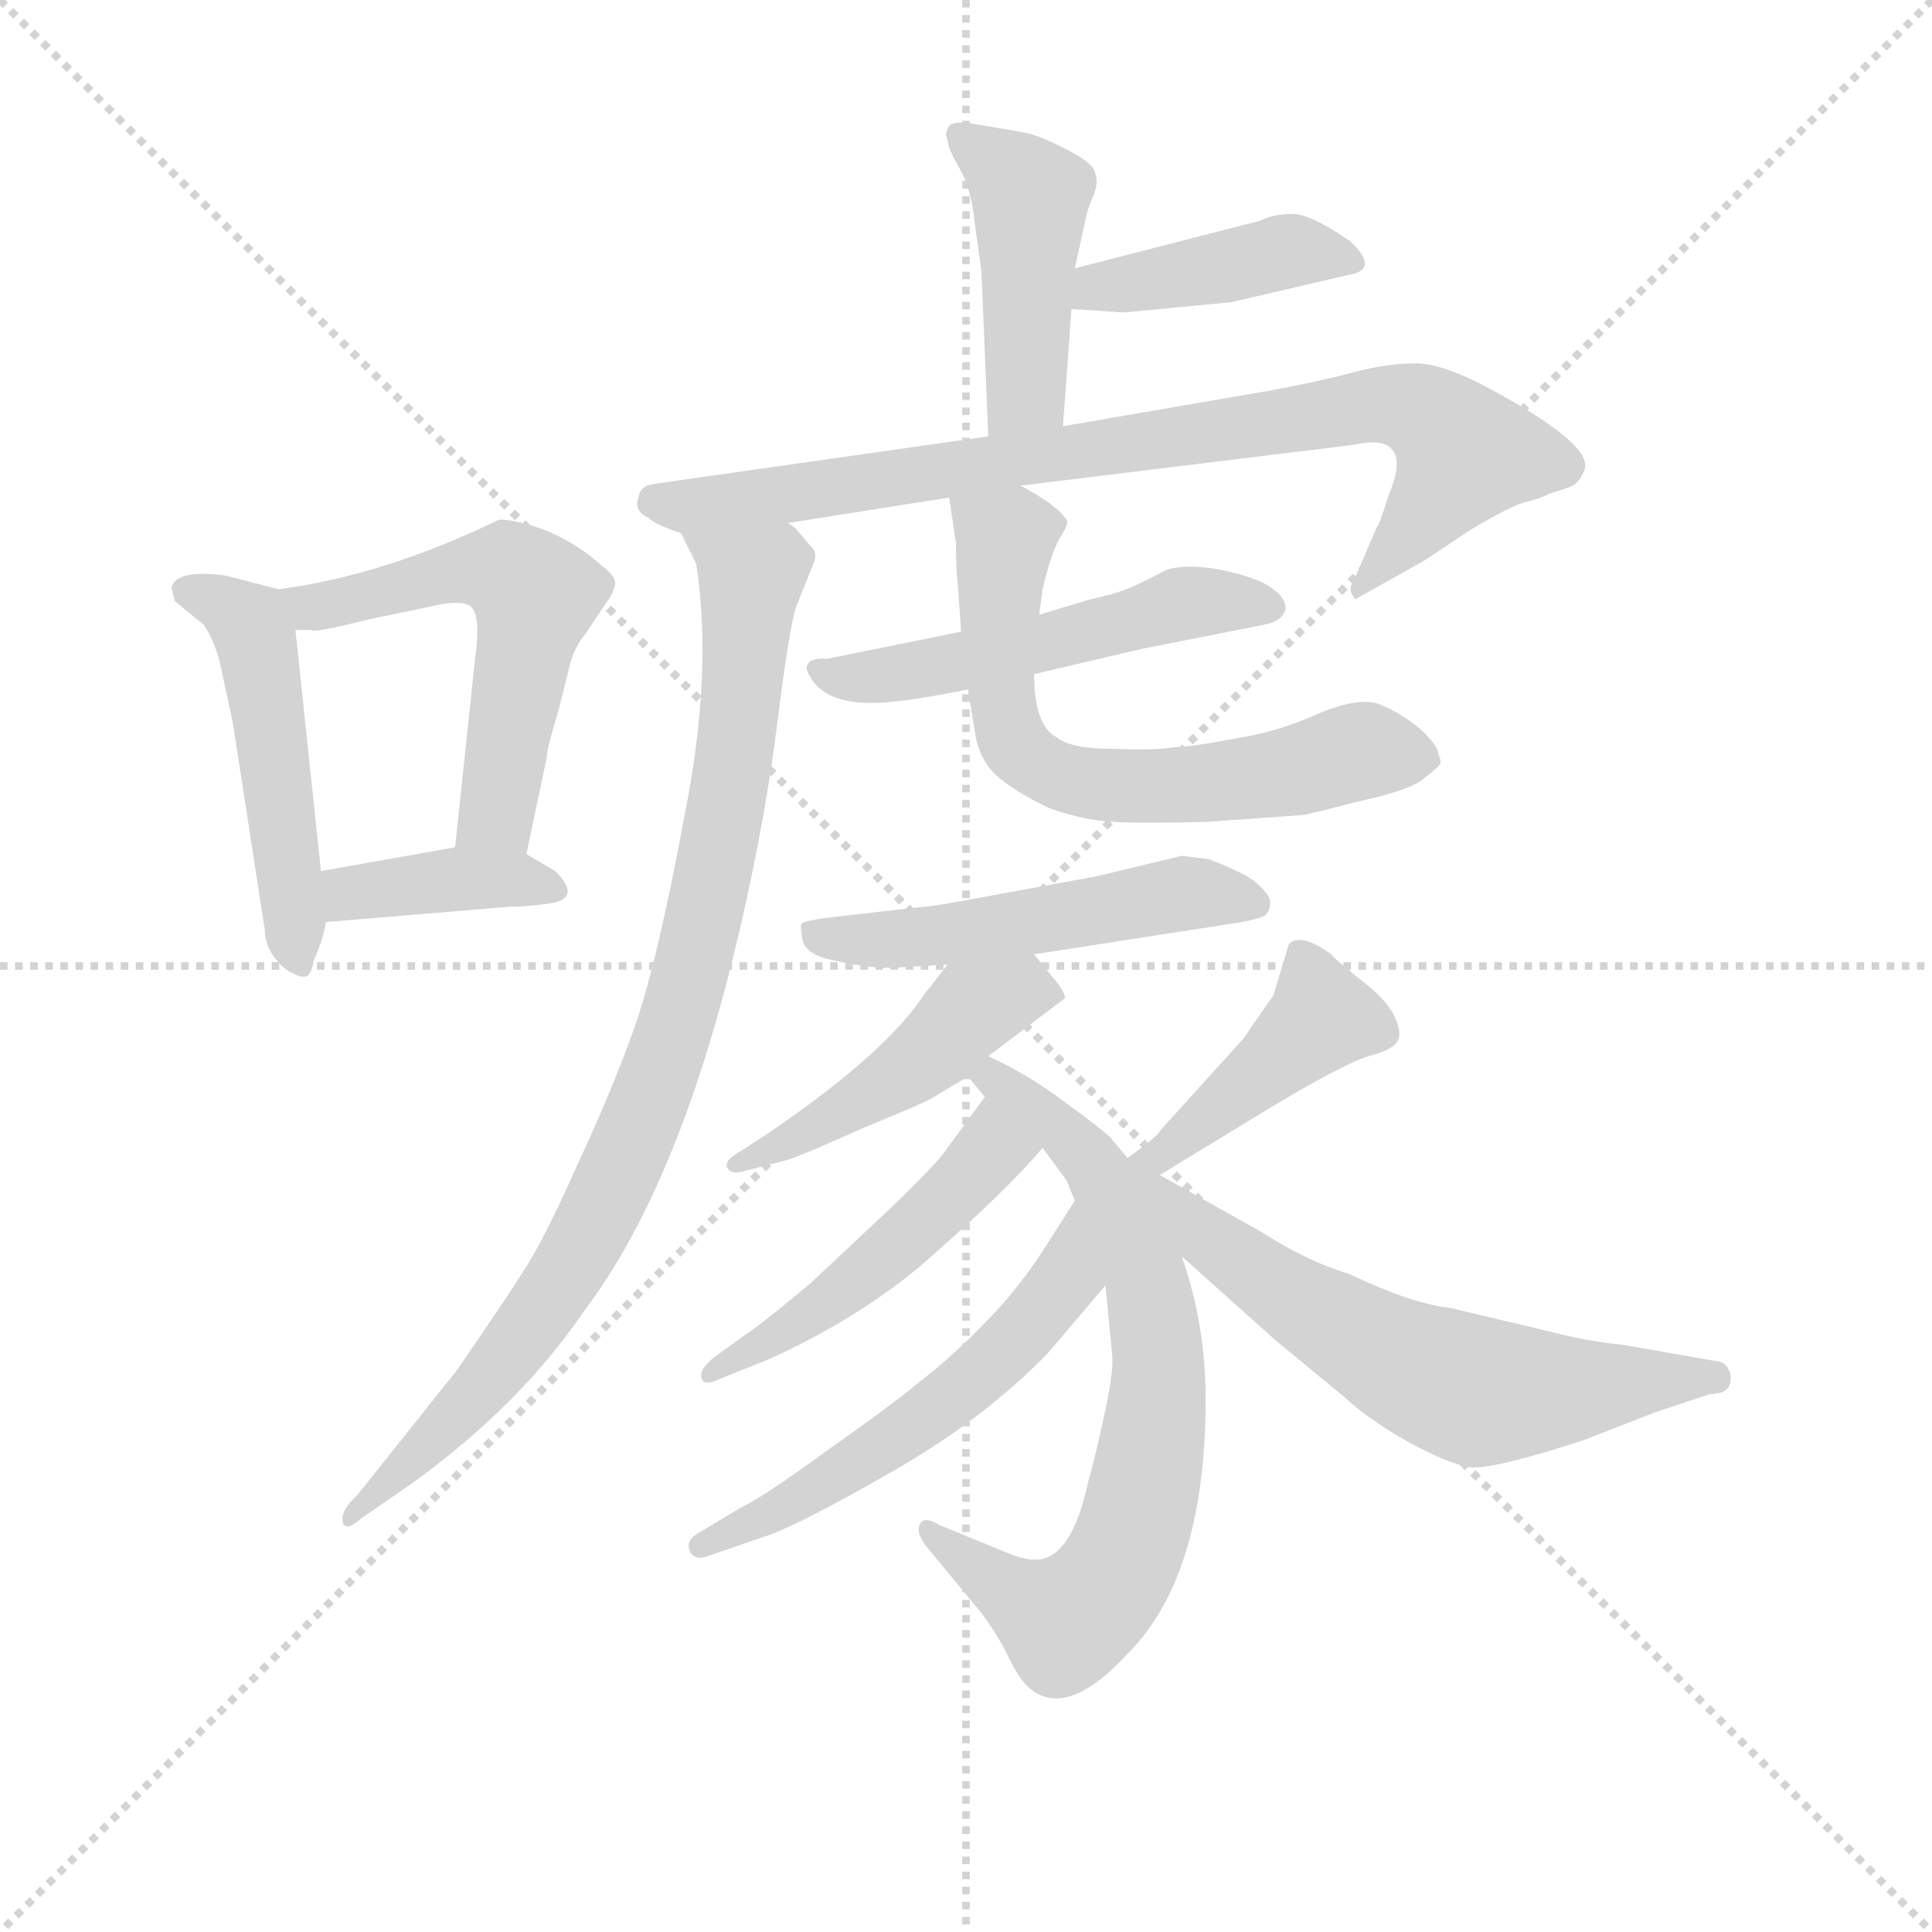 <svg version="1.1" viewBox="0 0 1024 1024" xmlns="http://www.w3.org/2000/svg">
  <g stroke="lightgray" stroke-dasharray="1,1" stroke-width="1" transform="scale(4, 4)">
    <line x1="0" y1="0" x2="256" y2="256"></line>
    <line x1="256" y1="0" x2="0" y2="256"></line>
    <line x1="128" y1="0" x2="128" y2="256"></line>
    <line x1="0" y1="128" x2="256" y2="128"></line>
  </g>
  <g transform="scale(0.9, -0.9) translate(50, -830)">
    <style type="text/css">
      
        @keyframes keyframes0 {
          from {
            stroke: blue;
            stroke-dashoffset: 503;
            stroke-width: 128;
          }
          62% {
            animation-timing-function: step-end;
            stroke: blue;
            stroke-dashoffset: 0;
            stroke-width: 128;
          }
          to {
            stroke: black;
            stroke-width: 1024;
          }
        }
        #make-me-a-hanzi-animation-0 {
          animation: keyframes0 0.659s both;
          animation-delay: 0s;
          animation-timing-function: linear;
        }
      
        @keyframes keyframes1 {
          from {
            stroke: blue;
            stroke-dashoffset: 558;
            stroke-width: 128;
          }
          64% {
            animation-timing-function: step-end;
            stroke: blue;
            stroke-dashoffset: 0;
            stroke-width: 128;
          }
          to {
            stroke: black;
            stroke-width: 1024;
          }
        }
        #make-me-a-hanzi-animation-1 {
          animation: keyframes1 0.704s both;
          animation-delay: 0.659s;
          animation-timing-function: linear;
        }
      
        @keyframes keyframes2 {
          from {
            stroke: blue;
            stroke-dashoffset: 387;
            stroke-width: 128;
          }
          56% {
            animation-timing-function: step-end;
            stroke: blue;
            stroke-dashoffset: 0;
            stroke-width: 128;
          }
          to {
            stroke: black;
            stroke-width: 1024;
          }
        }
        #make-me-a-hanzi-animation-2 {
          animation: keyframes2 0.565s both;
          animation-delay: 1.363s;
          animation-timing-function: linear;
        }
      
        @keyframes keyframes3 {
          from {
            stroke: blue;
            stroke-dashoffset: 450;
            stroke-width: 128;
          }
          59% {
            animation-timing-function: step-end;
            stroke: blue;
            stroke-dashoffset: 0;
            stroke-width: 128;
          }
          to {
            stroke: black;
            stroke-width: 1024;
          }
        }
        #make-me-a-hanzi-animation-3 {
          animation: keyframes3 0.616s both;
          animation-delay: 1.928s;
          animation-timing-function: linear;
        }
      
        @keyframes keyframes4 {
          from {
            stroke: blue;
            stroke-dashoffset: 417;
            stroke-width: 128;
          }
          58% {
            animation-timing-function: step-end;
            stroke: blue;
            stroke-dashoffset: 0;
            stroke-width: 128;
          }
          to {
            stroke: black;
            stroke-width: 1024;
          }
        }
        #make-me-a-hanzi-animation-4 {
          animation: keyframes4 0.589s both;
          animation-delay: 2.545s;
          animation-timing-function: linear;
        }
      
        @keyframes keyframes5 {
          from {
            stroke: blue;
            stroke-dashoffset: 849;
            stroke-width: 128;
          }
          73% {
            animation-timing-function: step-end;
            stroke: blue;
            stroke-dashoffset: 0;
            stroke-width: 128;
          }
          to {
            stroke: black;
            stroke-width: 1024;
          }
        }
        #make-me-a-hanzi-animation-5 {
          animation: keyframes5 0.941s both;
          animation-delay: 3.134s;
          animation-timing-function: linear;
        }
      
        @keyframes keyframes6 {
          from {
            stroke: blue;
            stroke-dashoffset: 918;
            stroke-width: 128;
          }
          75% {
            animation-timing-function: step-end;
            stroke: blue;
            stroke-dashoffset: 0;
            stroke-width: 128;
          }
          to {
            stroke: black;
            stroke-width: 1024;
          }
        }
        #make-me-a-hanzi-animation-6 {
          animation: keyframes6 0.997s both;
          animation-delay: 4.075s;
          animation-timing-function: linear;
        }
      
        @keyframes keyframes7 {
          from {
            stroke: blue;
            stroke-dashoffset: 525;
            stroke-width: 128;
          }
          63% {
            animation-timing-function: step-end;
            stroke: blue;
            stroke-dashoffset: 0;
            stroke-width: 128;
          }
          to {
            stroke: black;
            stroke-width: 1024;
          }
        }
        #make-me-a-hanzi-animation-7 {
          animation: keyframes7 0.677s both;
          animation-delay: 5.072s;
          animation-timing-function: linear;
        }
      
        @keyframes keyframes8 {
          from {
            stroke: blue;
            stroke-dashoffset: 660;
            stroke-width: 128;
          }
          68% {
            animation-timing-function: step-end;
            stroke: blue;
            stroke-dashoffset: 0;
            stroke-width: 128;
          }
          to {
            stroke: black;
            stroke-width: 1024;
          }
        }
        #make-me-a-hanzi-animation-8 {
          animation: keyframes8 0.787s both;
          animation-delay: 5.749s;
          animation-timing-function: linear;
        }
      
        @keyframes keyframes9 {
          from {
            stroke: blue;
            stroke-dashoffset: 521;
            stroke-width: 128;
          }
          63% {
            animation-timing-function: step-end;
            stroke: blue;
            stroke-dashoffset: 0;
            stroke-width: 128;
          }
          to {
            stroke: black;
            stroke-width: 1024;
          }
        }
        #make-me-a-hanzi-animation-9 {
          animation: keyframes9 0.674s both;
          animation-delay: 6.536s;
          animation-timing-function: linear;
        }
      
        @keyframes keyframes10 {
          from {
            stroke: blue;
            stroke-dashoffset: 469;
            stroke-width: 128;
          }
          60% {
            animation-timing-function: step-end;
            stroke: blue;
            stroke-dashoffset: 0;
            stroke-width: 128;
          }
          to {
            stroke: black;
            stroke-width: 1024;
          }
        }
        #make-me-a-hanzi-animation-10 {
          animation: keyframes10 0.632s both;
          animation-delay: 7.21s;
          animation-timing-function: linear;
        }
      
        @keyframes keyframes11 {
          from {
            stroke: blue;
            stroke-dashoffset: 729;
            stroke-width: 128;
          }
          70% {
            animation-timing-function: step-end;
            stroke: blue;
            stroke-dashoffset: 0;
            stroke-width: 128;
          }
          to {
            stroke: black;
            stroke-width: 1024;
          }
        }
        #make-me-a-hanzi-animation-11 {
          animation: keyframes11 0.843s both;
          animation-delay: 7.842s;
          animation-timing-function: linear;
        }
      
        @keyframes keyframes12 {
          from {
            stroke: blue;
            stroke-dashoffset: 489;
            stroke-width: 128;
          }
          61% {
            animation-timing-function: step-end;
            stroke: blue;
            stroke-dashoffset: 0;
            stroke-width: 128;
          }
          to {
            stroke: black;
            stroke-width: 1024;
          }
        }
        #make-me-a-hanzi-animation-12 {
          animation: keyframes12 0.648s both;
          animation-delay: 8.685s;
          animation-timing-function: linear;
        }
      
        @keyframes keyframes13 {
          from {
            stroke: blue;
            stroke-dashoffset: 564;
            stroke-width: 128;
          }
          65% {
            animation-timing-function: step-end;
            stroke: blue;
            stroke-dashoffset: 0;
            stroke-width: 128;
          }
          to {
            stroke: black;
            stroke-width: 1024;
          }
        }
        #make-me-a-hanzi-animation-13 {
          animation: keyframes13 0.709s both;
          animation-delay: 9.333s;
          animation-timing-function: linear;
        }
      
        @keyframes keyframes14 {
          from {
            stroke: blue;
            stroke-dashoffset: 429;
            stroke-width: 128;
          }
          58% {
            animation-timing-function: step-end;
            stroke: blue;
            stroke-dashoffset: 0;
            stroke-width: 128;
          }
          to {
            stroke: black;
            stroke-width: 1024;
          }
        }
        #make-me-a-hanzi-animation-14 {
          animation: keyframes14 0.599s both;
          animation-delay: 10.042s;
          animation-timing-function: linear;
        }
      
        @keyframes keyframes15 {
          from {
            stroke: blue;
            stroke-dashoffset: 619;
            stroke-width: 128;
          }
          67% {
            animation-timing-function: step-end;
            stroke: blue;
            stroke-dashoffset: 0;
            stroke-width: 128;
          }
          to {
            stroke: black;
            stroke-width: 1024;
          }
        }
        #make-me-a-hanzi-animation-15 {
          animation: keyframes15 0.754s both;
          animation-delay: 10.641s;
          animation-timing-function: linear;
        }
      
    </style>
    
      <path d="M 114 483 L 83 491 Q 54 495 51 484 L 53 476 L 70 462 Q 75 455 79 442 L 87 405 L 106 282 Q 106 274 111 267 Q 117 259 122 257 Q 128 254 130 255 Q 133 255 135 265 Q 140 276 142 287 L 139 317 L 124 459 C 122 481 122 481 114 483 Z" fill="lightgray"></path>
    
      <path d="M 260 327 L 272 384 Q 272 389 279 412 L 286 440 Q 289 450 295 457 L 307 475 Q 311 480 312 485 Q 314 490 303 498 Q 291 509 273 517 Q 255 524 244 524 Q 176 491 114 483 C 84 479 94 460 124 459 L 133 459 Q 135 457 166 465 L 200 472 Q 223 478 228 472 Q 233 466 230 444 L 218 331 C 215 301 254 298 260 327 Z" fill="lightgray"></path>
    
      <path d="M 142 287 L 250 296 Q 260 296 274 298 Q 293 301 277 317 L 260 327 C 245 336 245 336 218 331 L 139 317 C 109 312 112 285 142 287 Z" fill="lightgray"></path>
    
      <path d="M 576 579 L 581 648 L 583 672 L 590 704 Q 591 708 594 715 Q 597 722 595 728 Q 594 734 578 742 Q 563 750 553 752 L 524 757 Q 512 759 509 756 Q 506 751 508 748 Q 508 743 515 731 Q 522 719 524 699 L 528 670 L 532 573 C 533 543 574 549 576 579 Z" fill="lightgray"></path>
    
      <path d="M 581 648 L 612 646 L 675 652 L 748 669 Q 761 673 745 688 Q 722 704 711 704 Q 700 704 692 700 L 583 672 C 554 665 551 650 581 648 Z" fill="lightgray"></path>
    
      <path d="M 551 544 L 747 568 Q 765 572 770 565 Q 776 558 768 539 Q 762 520 761 520 L 749 492 Q 743 483 747 479 L 748 477 L 789 500 L 816 518 Q 838 531 847 534 Q 856 536 862 539 L 874 543 Q 880 545 883 553 Q 889 567 833 598 Q 801 616 784 616 Q 767 616 748 611 Q 730 606 698 600 L 576 579 L 532 573 L 335 545 Q 327 544 326 537 Q 323 529 332 525 Q 336 521 351 516 L 414 522 L 509 537 L 551 544 Z" fill="lightgray"></path>
    
      <path d="M 351 516 L 360 498 Q 370 434 353 349 Q 337 263 324 226 Q 311 189 290 144 Q 270 99 258 81 Q 246 62 219 23 L 160 -51 Q 150 -60 152 -67 Q 154 -72 163 -64 L 192 -44 Q 256 2 294 58 Q 351 133 386 284 Q 401 349 408 406 Q 415 462 419 473 L 427 493 Q 431 502 430 504 Q 430 506 426 510 L 420 517 Q 418 520 414 522 C 393 543 338 543 351 516 Z" fill="lightgray"></path>
    
      <path d="M 463 416 Q 481 416 520 424 L 559 433 L 623 448 L 694 462 Q 705 464 707 471 Q 708 478 697 485 Q 687 491 666 495 Q 646 498 636 494 Q 627 489 618 485 Q 610 481 592 477 L 562 468 L 516 458 L 437 442 Q 425 443 425 436 Q 432 416 463 416 Z" fill="lightgray"></path>
    
      <path d="M 520 424 L 524 400 Q 526 384 536 374 Q 547 364 568 354 Q 588 347 605 346 Q 623 345 661 346 L 717 350 Q 719 350 750 358 Q 782 365 789 372 Q 797 378 798 380 Q 799 382 797 386 Q 797 391 786 401 Q 775 410 763 415 Q 751 420 727 410 Q 703 399 677 395 Q 651 390 641 390 Q 632 388 606 389 Q 580 389 572 396 Q 559 403 559 433 L 562 468 L 564 483 Q 569 504 574 513 Q 580 522 578 524 Q 572 533 551 544 C 525 559 505 567 509 537 L 513 510 Q 513 493 514 487 L 516 458 L 520 424 Z" fill="lightgray"></path>
    
      <path d="M 559 268 L 675 286 Q 695 289 696 292 Q 698 294 698 299 Q 698 303 690 310 Q 683 316 662 324 L 646 326 L 596 314 L 536 303 Q 499 296 494 296 L 441 290 Q 424 288 422 286 Q 421 284 423 275 Q 426 267 443 264 Q 460 260 475 260 L 508 262 L 559 268 Z" fill="lightgray"></path>
    
      <path d="M 532 208 L 577 242 Q 578 244 572 252 L 559 268 C 540 291 526 286 508 262 L 494 244 Q 471 209 400 161 L 386 152 Q 377 147 378 143 Q 380 138 387 140 L 414 147 Q 421 149 459 166 Q 498 182 500 184 L 520 196 L 532 208 Z" fill="lightgray"></path>
    
      <path d="M 614 148 L 604 160 Q 599 165 577 181 Q 556 197 532 208 C 505 221 501 219 520 196 L 530 184 L 564 154 L 578 135 L 583 123 L 601 73 L 605 32 Q 606 22 600 -5 Q 594 -32 591 -42 Q 582 -84 564 -88 Q 556 -90 542 -84 L 503 -68 Q 495 -63 492 -67 Q 489 -72 495 -80 L 528 -120 Q 537 -132 543 -144 Q 549 -157 555 -163 Q 577 -184 614 -144 Q 660 -98 660 6 Q 660 50 646 90 C 625 156 633 125 614 148 Z" fill="lightgray"></path>
    
      <path d="M 530 184 L 508 154 Q 503 146 475 119 L 427 74 Q 397 49 389 44 L 371 31 Q 362 24 363 19 Q 364 13 374 18 L 404 30 Q 458 55 495 87 Q 543 129 564 154 C 584 177 548 208 530 184 Z" fill="lightgray"></path>
    
      <path d="M 583 123 L 569 101 Q 551 72 531 52 Q 512 32 490 15 Q 473 1 436 -25 Q 399 -52 386 -58 L 361 -73 Q 354 -77 356 -83 Q 359 -90 368 -86 L 400 -75 Q 419 -69 473 -38 Q 528 -7 567 33 L 601 73 C 620 96 599 148 583 123 Z" fill="lightgray"></path>
    
      <path d="M 633 138 L 697 177 Q 742 204 756 208 Q 771 212 773 217 Q 776 221 771 232 Q 766 242 750 254 Q 735 266 734 268 Q 716 281 709 274 L 700 244 L 682 218 L 633 164 Q 632 161 614 148 C 590 130 607 122 633 138 Z" fill="lightgray"></path>
    
      <path d="M 646 90 L 702 40 L 742 7 Q 756 -6 779 -19 Q 803 -32 815 -34 Q 828 -36 883 -18 L 924 -2 L 957 9 Q 971 9 969 21 Q 967 27 963 28 L 906 38 Q 885 40 862 46 L 803 60 Q 782 62 744 80 Q 720 87 692 105 L 633 138 C 607 153 624 110 646 90 Z" fill="lightgray"></path>
    
    
      <clipPath id="make-me-a-hanzi-clip-0">
        <path d="M 114 483 L 83 491 Q 54 495 51 484 L 53 476 L 70 462 Q 75 455 79 442 L 87 405 L 106 282 Q 106 274 111 267 Q 117 259 122 257 Q 128 254 130 255 Q 133 255 135 265 Q 140 276 142 287 L 139 317 L 124 459 C 122 481 122 481 114 483 Z"></path>
      </clipPath>
      <path clip-path="url(#make-me-a-hanzi-clip-0)" d="M 59 482 L 84 473 L 97 463 L 102 449 L 128 262" fill="none" id="make-me-a-hanzi-animation-0" stroke-dasharray="375 750" stroke-linecap="round"></path>
    
      <clipPath id="make-me-a-hanzi-clip-1">
        <path d="M 260 327 L 272 384 Q 272 389 279 412 L 286 440 Q 289 450 295 457 L 307 475 Q 311 480 312 485 Q 314 490 303 498 Q 291 509 273 517 Q 255 524 244 524 Q 176 491 114 483 C 84 479 94 460 124 459 L 133 459 Q 135 457 166 465 L 200 472 Q 223 478 228 472 Q 233 466 230 444 L 218 331 C 215 301 254 298 260 327 Z"></path>
      </clipPath>
      <path clip-path="url(#make-me-a-hanzi-clip-1)" d="M 122 479 L 141 473 L 230 494 L 248 494 L 263 482 L 241 350 L 226 337" fill="none" id="make-me-a-hanzi-animation-1" stroke-dasharray="430 860" stroke-linecap="round"></path>
    
      <clipPath id="make-me-a-hanzi-clip-2">
        <path d="M 142 287 L 250 296 Q 260 296 274 298 Q 293 301 277 317 L 260 327 C 245 336 245 336 218 331 L 139 317 C 109 312 112 285 142 287 Z"></path>
      </clipPath>
      <path clip-path="url(#make-me-a-hanzi-clip-2)" d="M 149 295 L 156 304 L 215 312 L 275 308" fill="none" id="make-me-a-hanzi-animation-2" stroke-dasharray="259 518" stroke-linecap="round"></path>
    
      <clipPath id="make-me-a-hanzi-clip-3">
        <path d="M 576 579 L 581 648 L 583 672 L 590 704 Q 591 708 594 715 Q 597 722 595 728 Q 594 734 578 742 Q 563 750 553 752 L 524 757 Q 512 759 509 756 Q 506 751 508 748 Q 508 743 515 731 Q 522 719 524 699 L 528 670 L 532 573 C 533 543 574 549 576 579 Z"></path>
      </clipPath>
      <path clip-path="url(#make-me-a-hanzi-clip-3)" d="M 517 751 L 557 714 L 554 600 L 538 580" fill="none" id="make-me-a-hanzi-animation-3" stroke-dasharray="322 644" stroke-linecap="round"></path>
    
      <clipPath id="make-me-a-hanzi-clip-4">
        <path d="M 581 648 L 612 646 L 675 652 L 748 669 Q 761 673 745 688 Q 722 704 711 704 Q 700 704 692 700 L 583 672 C 554 665 551 650 581 648 Z"></path>
      </clipPath>
      <path clip-path="url(#make-me-a-hanzi-clip-4)" d="M 589 653 L 596 661 L 708 682 L 744 678" fill="none" id="make-me-a-hanzi-animation-4" stroke-dasharray="289 578" stroke-linecap="round"></path>
    
      <clipPath id="make-me-a-hanzi-clip-5">
        <path d="M 551 544 L 747 568 Q 765 572 770 565 Q 776 558 768 539 Q 762 520 761 520 L 749 492 Q 743 483 747 479 L 748 477 L 789 500 L 816 518 Q 838 531 847 534 Q 856 536 862 539 L 874 543 Q 880 545 883 553 Q 889 567 833 598 Q 801 616 784 616 Q 767 616 748 611 Q 730 606 698 600 L 576 579 L 532 573 L 335 545 Q 327 544 326 537 Q 323 529 332 525 Q 336 521 351 516 L 414 522 L 509 537 L 551 544 Z"></path>
      </clipPath>
      <path clip-path="url(#make-me-a-hanzi-clip-5)" d="M 336 535 L 432 541 L 770 592 L 791 586 L 813 563 L 754 481" fill="none" id="make-me-a-hanzi-animation-5" stroke-dasharray="721 1442" stroke-linecap="round"></path>
    
      <clipPath id="make-me-a-hanzi-clip-6">
        <path d="M 351 516 L 360 498 Q 370 434 353 349 Q 337 263 324 226 Q 311 189 290 144 Q 270 99 258 81 Q 246 62 219 23 L 160 -51 Q 150 -60 152 -67 Q 154 -72 163 -64 L 192 -44 Q 256 2 294 58 Q 351 133 386 284 Q 401 349 408 406 Q 415 462 419 473 L 427 493 Q 431 502 430 504 Q 430 506 426 510 L 420 517 Q 418 520 414 522 C 393 543 338 543 351 516 Z"></path>
      </clipPath>
      <path clip-path="url(#make-me-a-hanzi-clip-6)" d="M 359 514 L 393 489 L 376 343 L 338 196 L 304 117 L 266 54 L 233 11 L 157 -64" fill="none" id="make-me-a-hanzi-animation-6" stroke-dasharray="790 1580" stroke-linecap="round"></path>
    
      <clipPath id="make-me-a-hanzi-clip-7">
        <path d="M 463 416 Q 481 416 520 424 L 559 433 L 623 448 L 694 462 Q 705 464 707 471 Q 708 478 697 485 Q 687 491 666 495 Q 646 498 636 494 Q 627 489 618 485 Q 610 481 592 477 L 562 468 L 516 458 L 437 442 Q 425 443 425 436 Q 432 416 463 416 Z"></path>
      </clipPath>
      <path clip-path="url(#make-me-a-hanzi-clip-7)" d="M 434 434 L 456 430 L 508 438 L 646 475 L 697 472" fill="none" id="make-me-a-hanzi-animation-7" stroke-dasharray="397 794" stroke-linecap="round"></path>
    
      <clipPath id="make-me-a-hanzi-clip-8">
        <path d="M 520 424 L 524 400 Q 526 384 536 374 Q 547 364 568 354 Q 588 347 605 346 Q 623 345 661 346 L 717 350 Q 719 350 750 358 Q 782 365 789 372 Q 797 378 798 380 Q 799 382 797 386 Q 797 391 786 401 Q 775 410 763 415 Q 751 420 727 410 Q 703 399 677 395 Q 651 390 641 390 Q 632 388 606 389 Q 580 389 572 396 Q 559 403 559 433 L 562 468 L 564 483 Q 569 504 574 513 Q 580 522 578 524 Q 572 533 551 544 C 525 559 505 567 509 537 L 513 510 Q 513 493 514 487 L 516 458 L 520 424 Z"></path>
      </clipPath>
      <path clip-path="url(#make-me-a-hanzi-clip-8)" d="M 517 531 L 542 513 L 542 409 L 548 391 L 570 374 L 652 367 L 757 388 L 789 382" fill="none" id="make-me-a-hanzi-animation-8" stroke-dasharray="532 1064" stroke-linecap="round"></path>
    
      <clipPath id="make-me-a-hanzi-clip-9">
        <path d="M 559 268 L 675 286 Q 695 289 696 292 Q 698 294 698 299 Q 698 303 690 310 Q 683 316 662 324 L 646 326 L 596 314 L 536 303 Q 499 296 494 296 L 441 290 Q 424 288 422 286 Q 421 284 423 275 Q 426 267 443 264 Q 460 260 475 260 L 508 262 L 559 268 Z"></path>
      </clipPath>
      <path clip-path="url(#make-me-a-hanzi-clip-9)" d="M 427 281 L 471 276 L 645 304 L 689 298" fill="none" id="make-me-a-hanzi-animation-9" stroke-dasharray="393 786" stroke-linecap="round"></path>
    
      <clipPath id="make-me-a-hanzi-clip-10">
        <path d="M 532 208 L 577 242 Q 578 244 572 252 L 559 268 C 540 291 526 286 508 262 L 494 244 Q 471 209 400 161 L 386 152 Q 377 147 378 143 Q 380 138 387 140 L 414 147 Q 421 149 459 166 Q 498 182 500 184 L 520 196 L 532 208 Z"></path>
      </clipPath>
      <path clip-path="url(#make-me-a-hanzi-clip-10)" d="M 567 243 L 557 247 L 523 236 L 464 185 L 384 146" fill="none" id="make-me-a-hanzi-animation-10" stroke-dasharray="341 682" stroke-linecap="round"></path>
    
      <clipPath id="make-me-a-hanzi-clip-11">
        <path d="M 614 148 L 604 160 Q 599 165 577 181 Q 556 197 532 208 C 505 221 501 219 520 196 L 530 184 L 564 154 L 578 135 L 583 123 L 601 73 L 605 32 Q 606 22 600 -5 Q 594 -32 591 -42 Q 582 -84 564 -88 Q 556 -90 542 -84 L 503 -68 Q 495 -63 492 -67 Q 489 -72 495 -80 L 528 -120 Q 537 -132 543 -144 Q 549 -157 555 -163 Q 577 -184 614 -144 Q 660 -98 660 6 Q 660 50 646 90 C 625 156 633 125 614 148 Z"></path>
      </clipPath>
      <path clip-path="url(#make-me-a-hanzi-clip-11)" d="M 529 193 L 535 195 L 575 165 L 611 120 L 628 64 L 631 -3 L 610 -91 L 578 -125 L 497 -73" fill="none" id="make-me-a-hanzi-animation-11" stroke-dasharray="601 1202" stroke-linecap="round"></path>
    
      <clipPath id="make-me-a-hanzi-clip-12">
        <path d="M 530 184 L 508 154 Q 503 146 475 119 L 427 74 Q 397 49 389 44 L 371 31 Q 362 24 363 19 Q 364 13 374 18 L 404 30 Q 458 55 495 87 Q 543 129 564 154 C 584 177 548 208 530 184 Z"></path>
      </clipPath>
      <path clip-path="url(#make-me-a-hanzi-clip-12)" d="M 532 175 L 534 153 L 490 106 L 421 51 L 369 24" fill="none" id="make-me-a-hanzi-animation-12" stroke-dasharray="361 722" stroke-linecap="round"></path>
    
      <clipPath id="make-me-a-hanzi-clip-13">
        <path d="M 583 123 L 569 101 Q 551 72 531 52 Q 512 32 490 15 Q 473 1 436 -25 Q 399 -52 386 -58 L 361 -73 Q 354 -77 356 -83 Q 359 -90 368 -86 L 400 -75 Q 419 -69 473 -38 Q 528 -7 567 33 L 601 73 C 620 96 599 148 583 123 Z"></path>
      </clipPath>
      <path clip-path="url(#make-me-a-hanzi-clip-13)" d="M 582 116 L 578 77 L 529 23 L 458 -31 L 363 -80" fill="none" id="make-me-a-hanzi-animation-13" stroke-dasharray="436 872" stroke-linecap="round"></path>
    
      <clipPath id="make-me-a-hanzi-clip-14">
        <path d="M 633 138 L 697 177 Q 742 204 756 208 Q 771 212 773 217 Q 776 221 771 232 Q 766 242 750 254 Q 735 266 734 268 Q 716 281 709 274 L 700 244 L 682 218 L 633 164 Q 632 161 614 148 C 590 130 607 122 633 138 Z"></path>
      </clipPath>
      <path clip-path="url(#make-me-a-hanzi-clip-14)" d="M 716 264 L 729 231 L 633 149 L 622 152" fill="none" id="make-me-a-hanzi-animation-14" stroke-dasharray="301 602" stroke-linecap="round"></path>
    
      <clipPath id="make-me-a-hanzi-clip-15">
        <path d="M 646 90 L 702 40 L 742 7 Q 756 -6 779 -19 Q 803 -32 815 -34 Q 828 -36 883 -18 L 924 -2 L 957 9 Q 971 9 969 21 Q 967 27 963 28 L 906 38 Q 885 40 862 46 L 803 60 Q 782 62 744 80 Q 720 87 692 105 L 633 138 C 607 153 624 110 646 90 Z"></path>
      </clipPath>
      <path clip-path="url(#make-me-a-hanzi-clip-15)" d="M 638 133 L 665 98 L 701 72 L 770 30 L 820 10 L 960 18" fill="none" id="make-me-a-hanzi-animation-15" stroke-dasharray="491 982" stroke-linecap="round"></path>
    
  </g>
</svg>